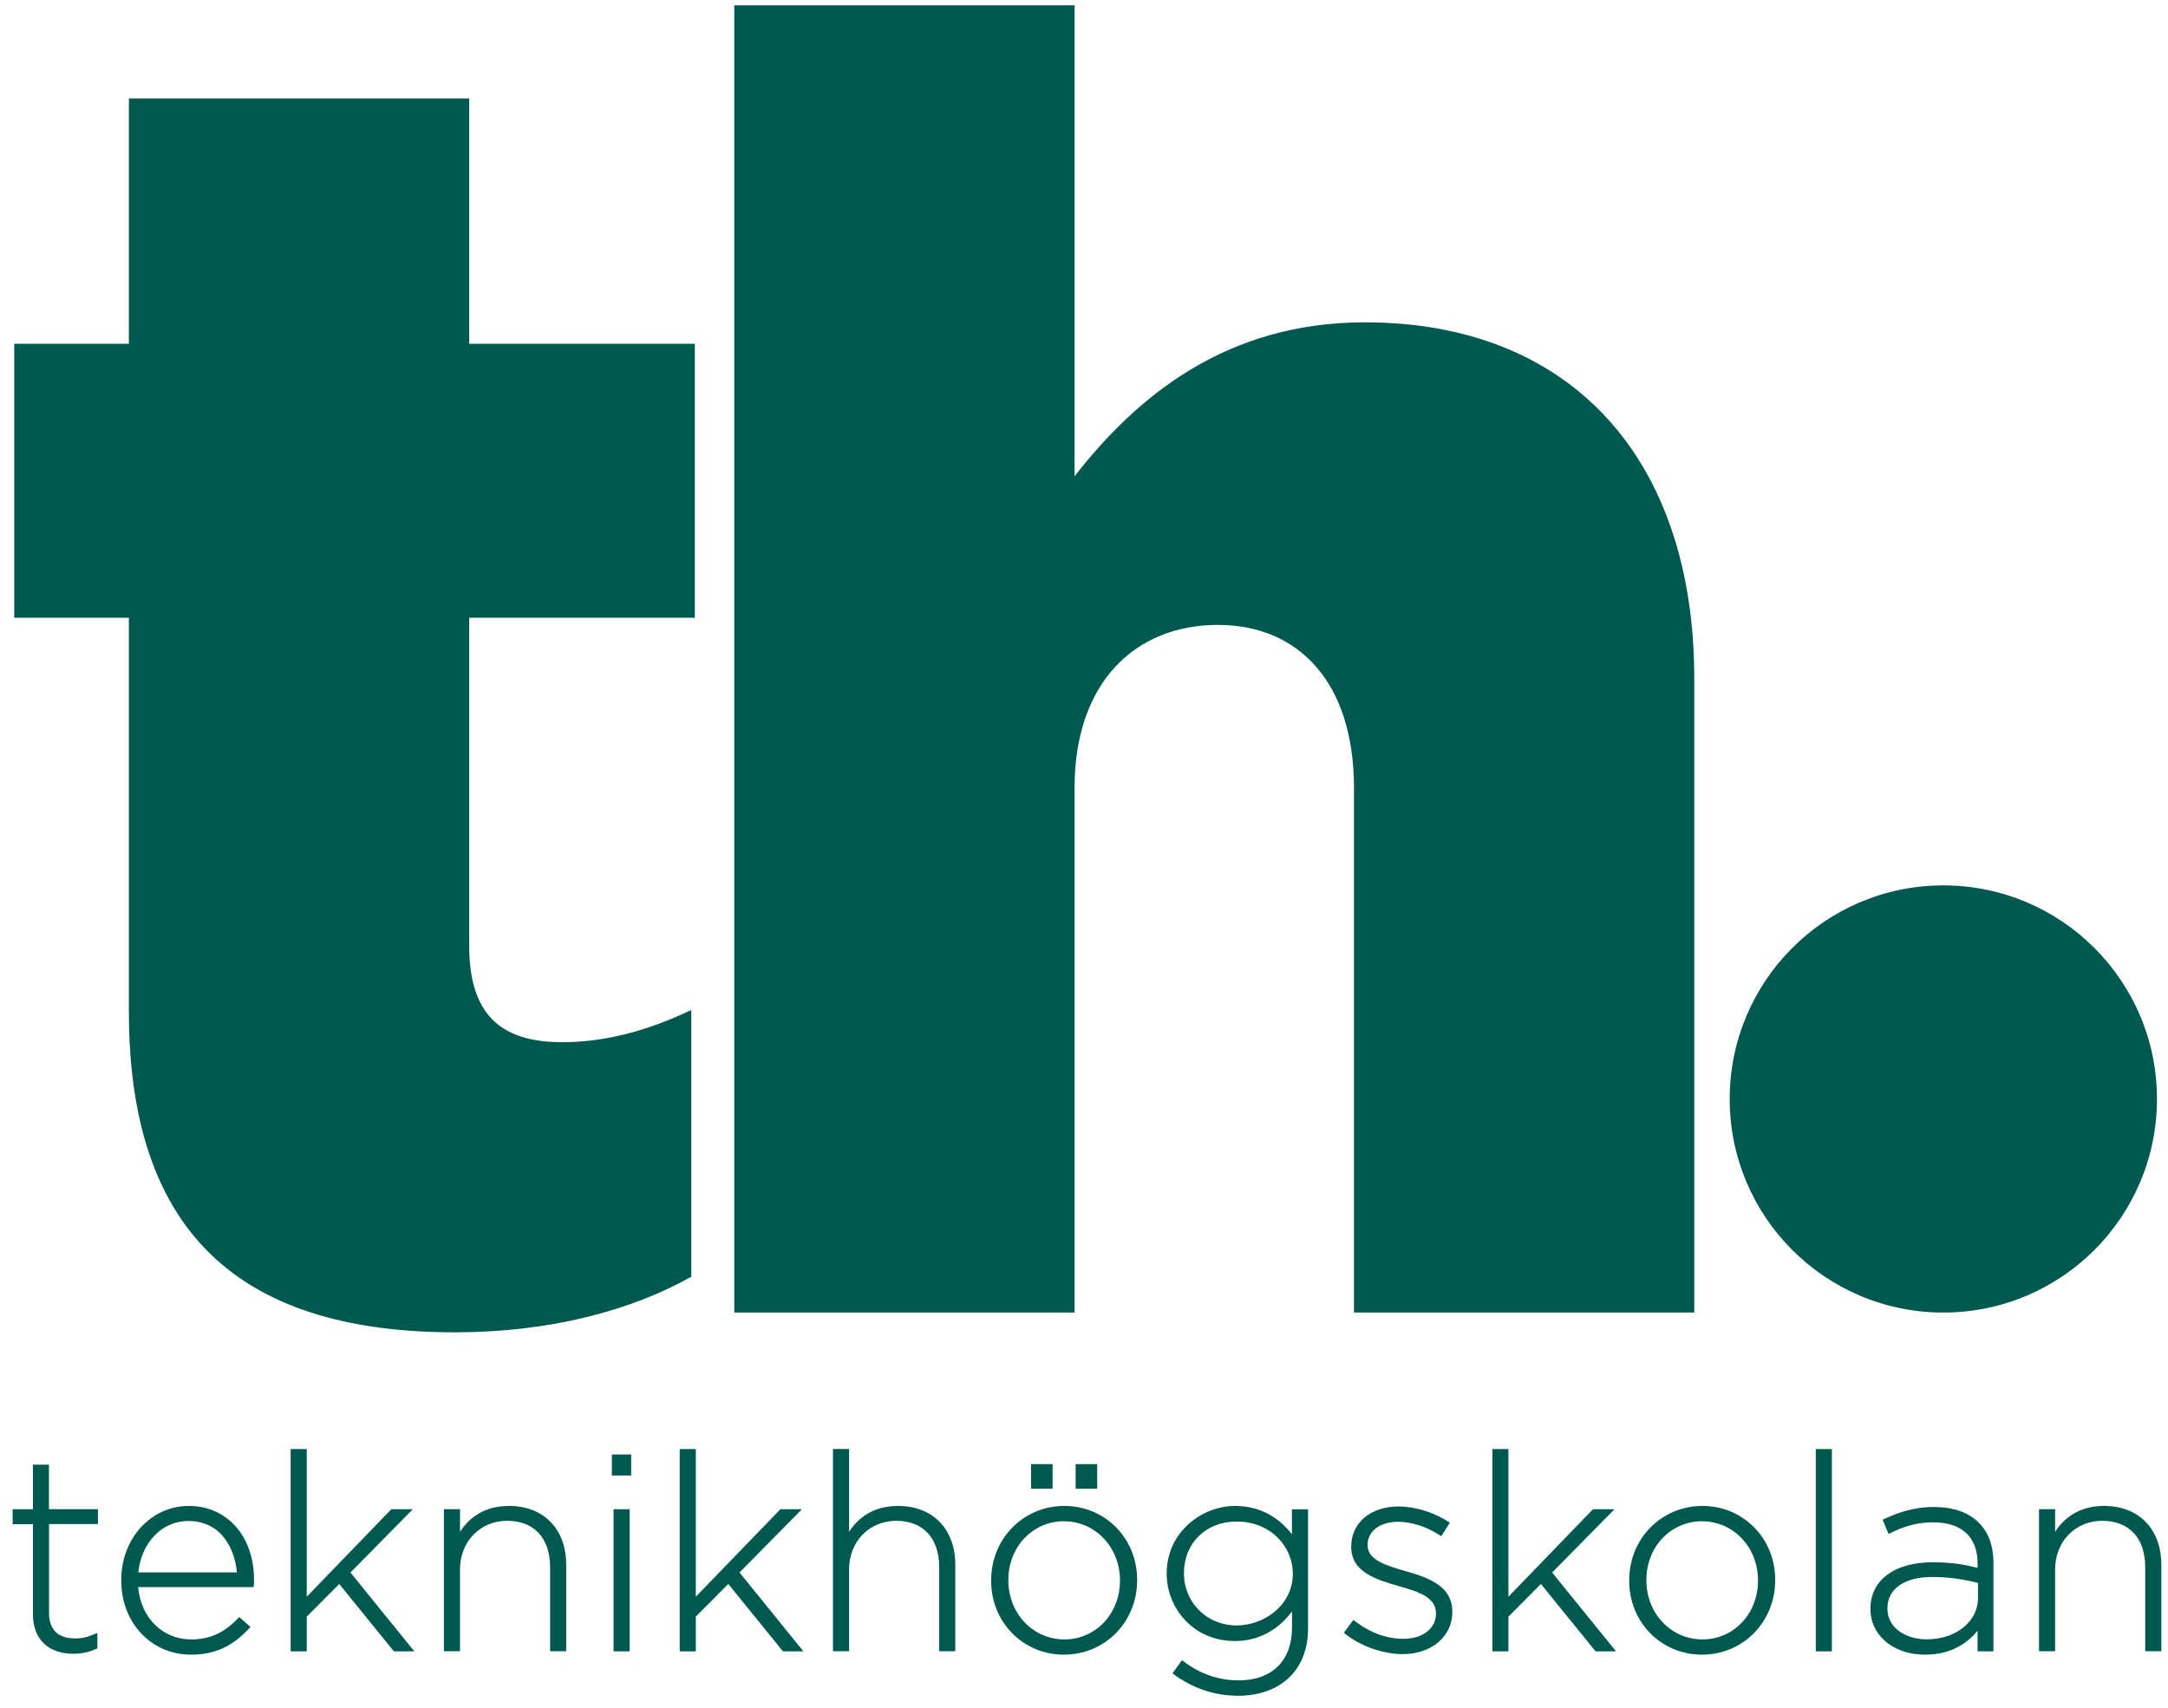 <?xml version="1.0" encoding="utf-8"?>
<!-- Generator: Adobe Illustrator 22.0.1, SVG Export Plug-In . SVG Version: 6.00 Build 0)  -->
<svg version="1.1" id="Lager_1" xmlns="http://www.w3.org/2000/svg" xmlns:xlink="http://www.w3.org/1999/xlink" x="0px" y="0px"
	 viewBox="0 0 243.56 191.94" style="enable-background:new 0 0 243.56 191.94;" xml:space="preserve">
<style type="text/css">
	.st0{fill:#00594F;}
</style>
<g>
	<g>
		<path class="st0" d="M14.48,113.68V69.42H1.6V38.63h12.88V11.06h38.23v27.57h25.35v30.79H52.71v36.82
			c0,7.65,3.42,10.87,10.46,10.87c5.03,0,9.86-1.41,14.49-3.62v29.98c-6.84,3.82-15.9,6.24-26.56,6.24
			C28.16,149.7,14.48,139.64,14.48,113.68z"/>
		<path class="st0" d="M82.49,0.6h38.23v52.92c7.04-9.05,17.1-17.3,32.6-17.3c23.14,0,37.02,15.29,37.02,40.04v71.23h-38.23V88.53
			c0-11.87-6.24-18.31-15.29-18.31c-9.26,0-16.1,6.44-16.1,18.31v58.96H82.49V0.6z"/>
	</g>
	<circle class="st0" cx="218.32" cy="123.49" r="24"/>
</g>
<g>
	<path class="st0" d="M5.5,164.58H3.7v5.01H1.42v1.68H3.7v10.11c0,2.79,1.7,4.45,4.54,4.45c0.97,0,1.75-0.17,2.61-0.57l0.09-0.04
		v-1.74l-0.21,0.09c-0.87,0.39-1.5,0.54-2.24,0.54c-1.98,0-2.98-0.97-2.98-2.89v-9.96H11v-1.68H5.5V164.58z"/>
	<path class="st0" d="M21.21,169.22c-4.25,0-7.59,3.66-7.59,8.32v0.06c0,4.75,3.37,8.33,7.83,8.33c2.67,0,4.64-0.9,6.59-3l0.1-0.11
		l-1.27-1.12l-0.1,0.11c-1.54,1.65-3.21,2.41-5.27,2.41c-3.23,0-5.67-2.41-5.98-5.88h12.97l0.02-0.13c0.03-0.25,0.03-0.36,0.03-0.63
		C28.56,172.66,25.54,169.22,21.21,169.22z M26.61,176.69H15.54c0.33-3.36,2.67-5.78,5.61-5.78
		C24.82,170.91,26.38,173.98,26.61,176.69z"/>
	<polygon class="st0" points="46.38,169.59 43.96,169.59 34.46,179.42 34.46,162.83 32.65,162.83 32.65,185.56 34.46,185.56
		34.46,181.66 38.11,177.99 44.21,185.51 44.26,185.56 46.55,185.56 39.37,176.7 	"/>
	<path class="st0" d="M57.18,169.22c-2.39,0-4.24,0.98-5.5,2.9v-2.54h-1.81v15.97h1.81v-9.22c0-3.1,2.27-5.44,5.29-5.44
		c3.02,0,4.83,1.94,4.83,5.2v9.46h1.81v-9.74C63.6,171.81,61.08,169.22,57.18,169.22z"/>
	<rect x="68.74" y="163.44" class="st0" width="2.17" height="2.36"/>
	<rect x="68.93" y="169.59" class="st0" width="1.81" height="15.97"/>
	<polygon class="st0" points="90.09,169.59 87.67,169.59 78.17,179.42 78.17,162.83 76.36,162.83 76.36,185.56 78.17,185.56
		78.17,181.66 81.82,177.99 87.92,185.51 87.97,185.56 90.26,185.56 83.08,176.7 	"/>
	<path class="st0" d="M100.89,169.22c-2.39,0-4.24,0.98-5.5,2.9v-9.3h-1.81v22.73h1.81v-9.22c0-3.1,2.27-5.44,5.29-5.44
		c3.02,0,4.83,1.94,4.83,5.2v9.46h1.81v-9.74C107.31,171.81,104.79,169.22,100.89,169.22z"/>
	<rect x="115.83" y="164.52" class="st0" width="2.42" height="2.76"/>
	<path class="st0" d="M119.58,169.22c-4.62,0-8.23,3.67-8.23,8.36v0.06c0,4.65,3.59,8.29,8.17,8.29c4.62,0,8.23-3.67,8.23-8.36
		v-0.06C127.75,172.86,124.16,169.22,119.58,169.22z M119.58,184.22c-3.53,0-6.3-2.92-6.3-6.64v-0.06c0-3.69,2.74-6.58,6.24-6.58
		c3.53,0,6.3,2.92,6.3,6.64v0.06C125.82,181.33,123.08,184.22,119.58,184.22z"/>
	<rect x="120.84" y="164.52" class="st0" width="2.42" height="2.76"/>
	<path class="st0" d="M145.15,172.42c-1.19-1.54-3.21-3.2-6.4-3.2c-3.69,0-7.68,2.9-7.68,7.59v0.06c0,3.7,2.87,7.53,7.68,7.53
		c2.54,0,4.74-1.14,6.4-3.32v1.81c0,3.72-2.24,5.93-6,5.93c-2.26,0-4.36-0.73-6.24-2.18l-0.12-0.09l-1.07,1.48l0.12,0.09
		c2.17,1.61,4.62,2.43,7.28,2.43c2.36,0,4.42-0.76,5.79-2.13c1.34-1.33,2.04-3.21,2.04-5.42v-13.4h-1.81V172.42z M138.91,170.97
		c3.96,0,6.33,2.96,6.33,5.81v0.06c0,3.59-3.29,5.81-6.33,5.81c-3.31,0-5.9-2.57-5.9-5.84v-0.06
		C133.01,173.4,135.49,170.97,138.91,170.97z"/>
	<path class="st0" d="M157.89,176.54c-2.09-0.6-4.25-1.22-4.25-2.9v-0.06c0-1.52,1.4-2.58,3.41-2.58c1.55,0,3.23,0.55,4.74,1.54
		l0.13,0.08l0.96-1.51l-0.12-0.08c-1.62-1.08-3.78-1.75-5.65-1.75c-3.13,0-5.31,1.84-5.31,4.48v0.06c0,2.86,2.84,3.68,5.35,4.41
		l0.13,0.04c2.21,0.62,4.04,1.28,4.04,2.99v0.06c0,1.67-1.49,2.83-3.63,2.83c-1.92,0-3.78-0.68-5.53-2.03l-0.12-0.09l-1.07,1.44
		l0.11,0.09c1.72,1.4,4.28,2.31,6.52,2.31c3.22,0,5.56-1.99,5.56-4.73v-0.06C163.16,178.26,160.55,177.29,157.89,176.54z"/>
	<polygon class="st0" points="181.38,169.59 178.96,169.59 169.46,179.42 169.46,162.83 167.66,162.83 167.66,185.56 169.46,185.56
		169.46,181.66 173.11,177.99 179.21,185.51 179.26,185.56 181.55,185.56 174.37,176.7 	"/>
	<path class="st0" d="M191.26,169.22c-4.62,0-8.23,3.67-8.23,8.36v0.06c0,4.65,3.59,8.29,8.17,8.29c4.62,0,8.23-3.67,8.23-8.36
		v-0.06C199.43,172.86,195.84,169.22,191.26,169.22z M191.26,184.22c-3.53,0-6.3-2.92-6.3-6.64v-0.06c0-3.69,2.74-6.58,6.24-6.58
		c3.53,0,6.3,2.92,6.3,6.64v0.06C197.5,181.33,194.76,184.22,191.26,184.22z"/>
	<rect x="203.99" y="162.83" class="st0" width="1.81" height="22.73"/>
	<path class="st0" d="M217.26,169.34c-2.36,0-4.17,0.69-5.63,1.37l-0.13,0.06l0.67,1.6l0.14-0.07c1.66-0.85,3.2-1.24,4.85-1.24
		c3.23,0,5.01,1.65,5.01,4.64v0.48c-1.29-0.33-2.81-0.63-5.04-0.63c-4.32,0-7,2.01-7,5.25v0.06c0,2.52,2.13,5.07,6.2,5.07
		c3.09,0,4.92-1.55,5.84-2.69v2.32h1.78v-9.92c0-1.94-0.54-3.43-1.64-4.53C221.15,169.94,219.45,169.34,217.26,169.34z
		 M217.05,177.2c2.18,0,3.9,0.35,5.17,0.67v1.67c0,2.67-2.48,4.67-5.78,4.67c-2.19,0-4.4-1.18-4.4-3.45v-0.06
		C212.04,178.55,213.96,177.2,217.05,177.2z"/>
	<path class="st0" d="M236.38,169.22c-2.39,0-4.24,0.98-5.5,2.9v-2.54h-1.81v15.97h1.81v-9.22c0-3.1,2.27-5.44,5.29-5.44
		c3.02,0,4.83,1.94,4.83,5.2v9.46h1.81v-9.74C242.8,171.81,240.28,169.22,236.38,169.22z"/>
</g>
</svg>
